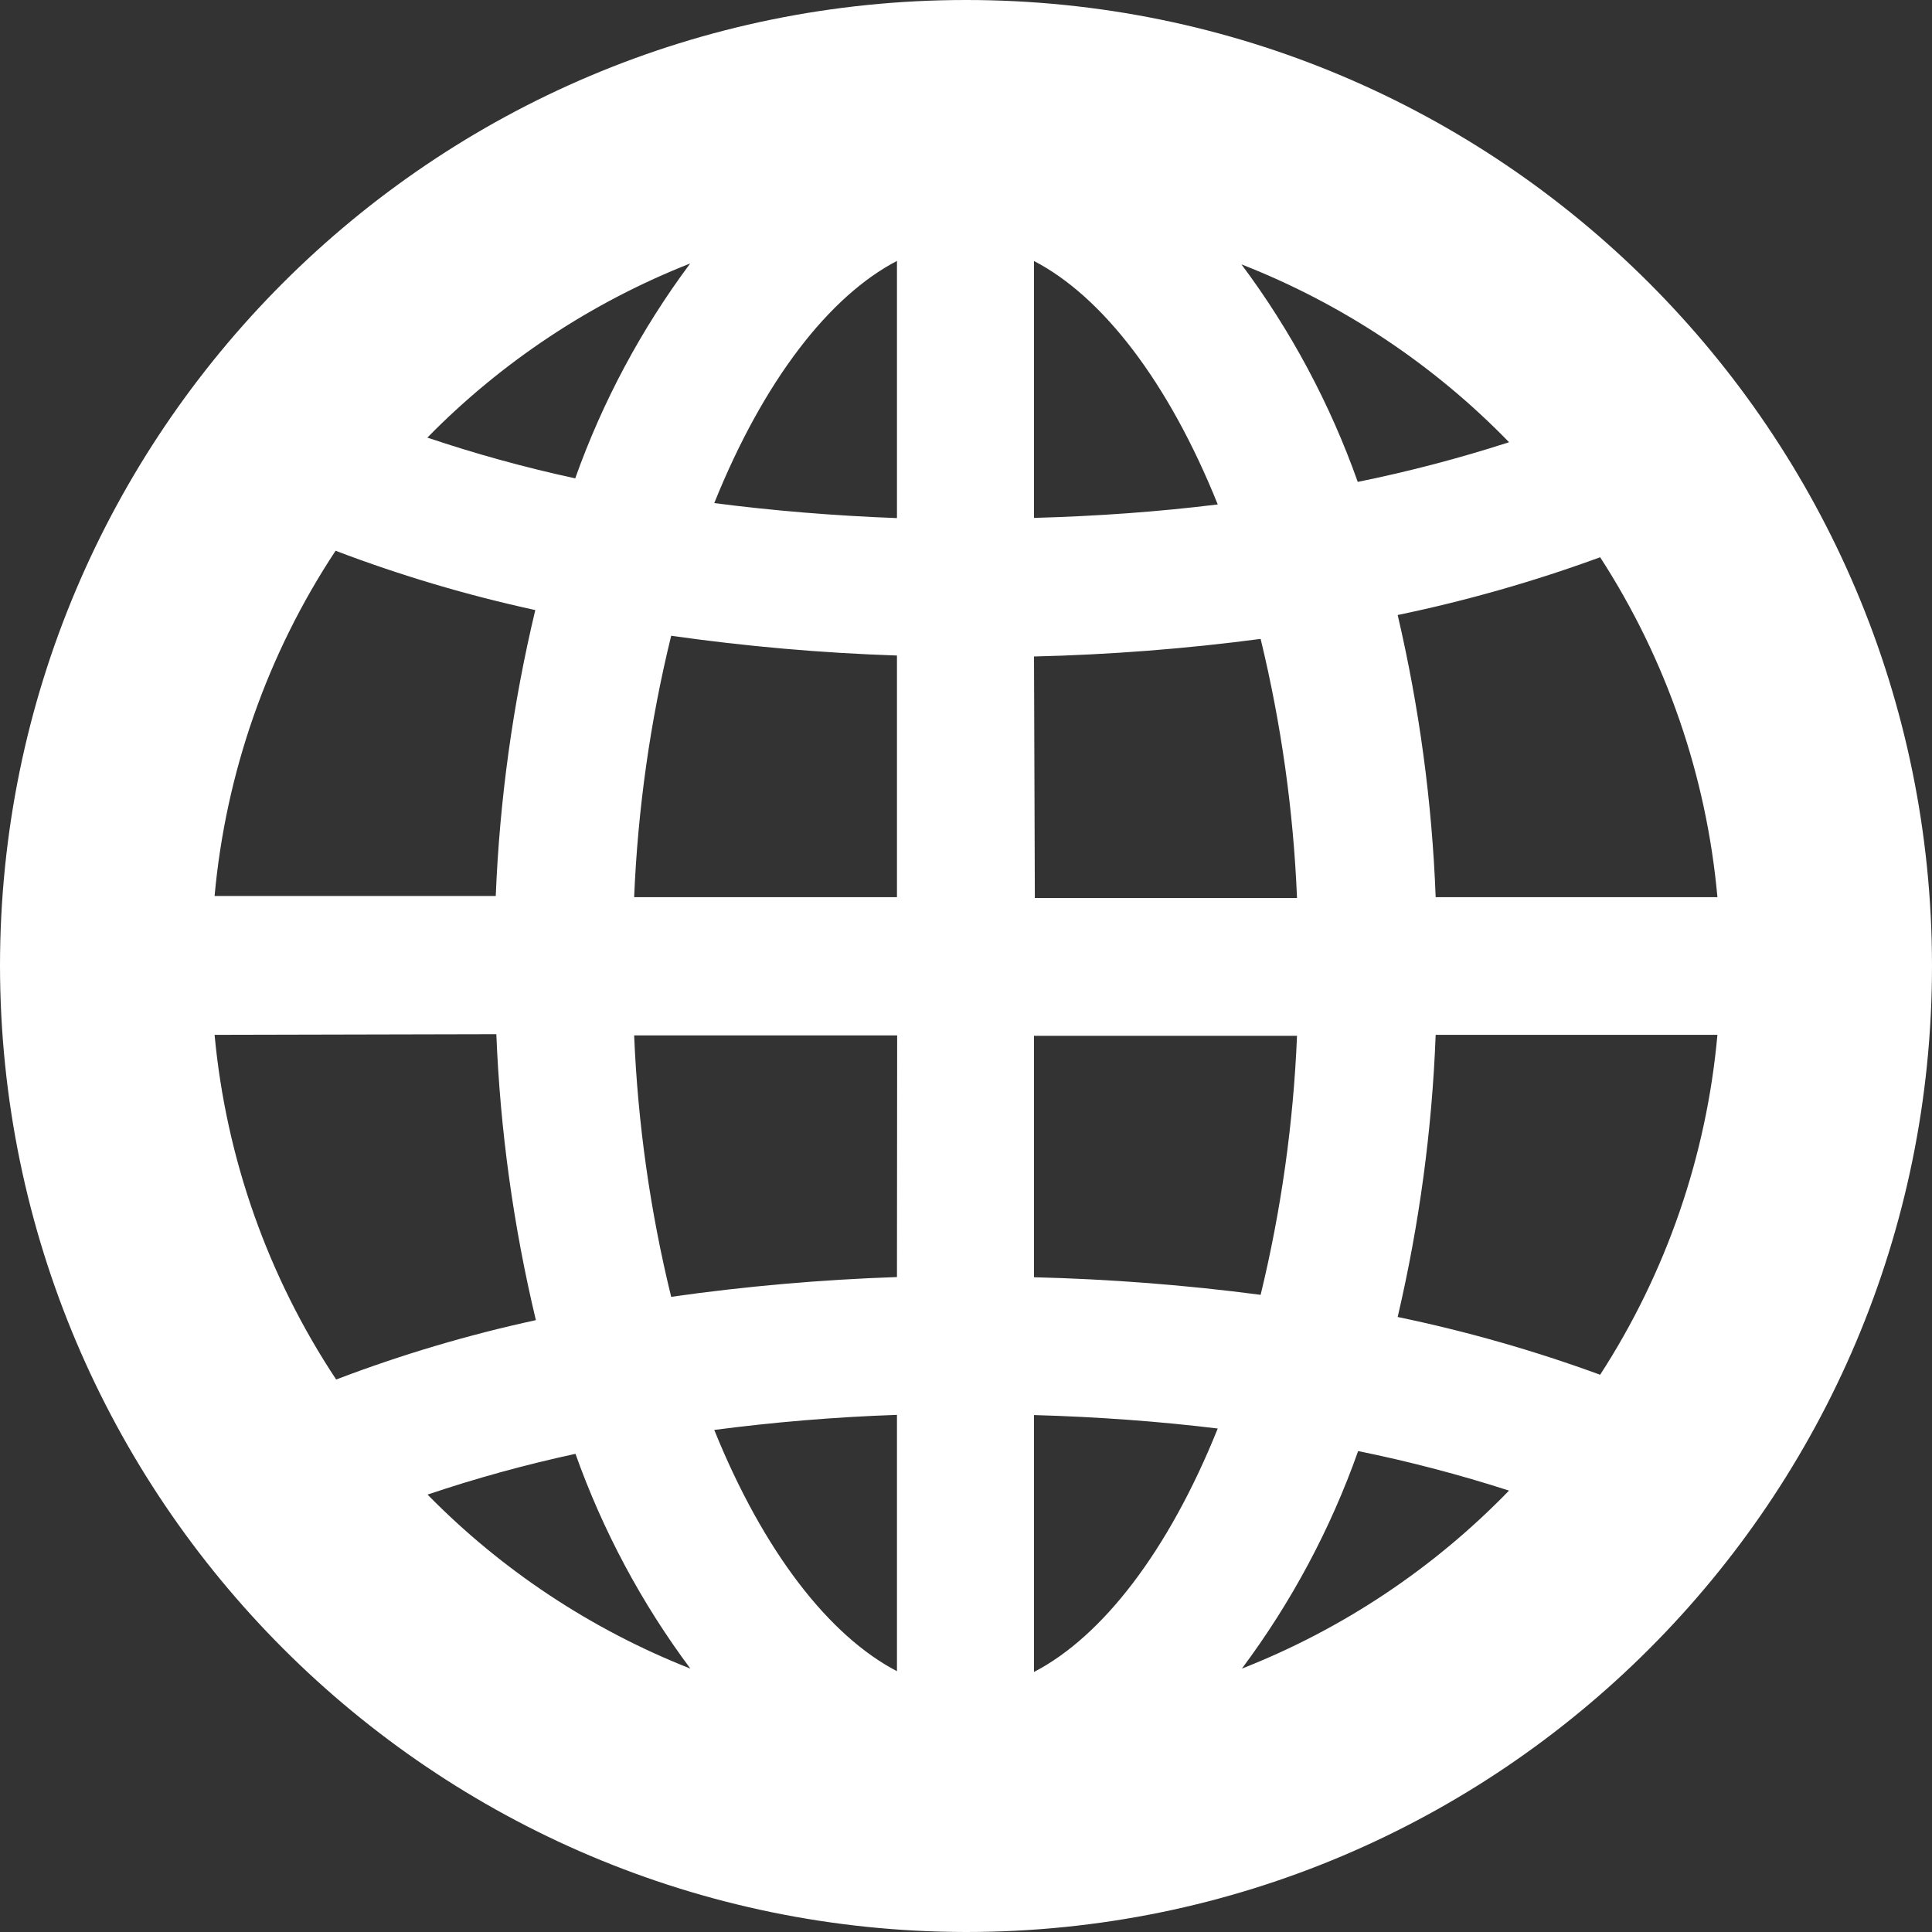 <?xml version="1.0" encoding="UTF-8"?>
<svg width="30px" height="30px" viewBox="0 0 30 30" version="1.1" xmlns="http://www.w3.org/2000/svg" xmlns:xlink="http://www.w3.org/1999/xlink">
    <rect x="0" y="0" width="30" height="30" fill="#333333" stroke="none"/>
    <!-- Generator: Sketch 51.2 (57519) - http://www.bohemiancoding.com/sketch -->
    <title>Shape</title>
    <desc>Created with Sketch.</desc>
    <defs></defs>
    <g id="Main_1200" stroke="none" stroke-width="1" fill="none" fill-rule="evenodd">
        <g id="Academy-Copy-17" transform="translate(-300, -645)" fill="#FFFFFF" fill-rule="nonzero">
            <path d="M315,675 C323.284,675 330,668.284 330,660 C330,651.716 323.284,645 315,645 C306.716,645 300,651.716 300,660 C300.01,668.28 306.72,674.99 315,675 Z M319.284,670.91 C320.052,669.881 320.661,668.743 321.089,667.532 C321.881,667.693 322.663,667.898 323.432,668.146 C322.262,669.353 320.848,670.296 319.284,670.91 Z M324.847,666.347 C323.823,665.972 322.772,665.672 321.703,665.45 C322.039,664.012 322.237,662.545 322.293,661.069 L326.668,661.069 C326.499,662.95 325.874,664.761 324.847,666.347 Z M326.668,658.931 L322.293,658.931 C322.237,657.455 322.039,655.988 321.703,654.55 C322.772,654.328 323.823,654.028 324.847,653.653 C325.874,655.239 326.499,657.05 326.668,658.931 Z M323.426,651.869 C322.657,652.117 321.875,652.322 321.083,652.483 C320.654,651.273 320.046,650.134 319.277,649.105 C320.844,649.718 322.26,650.659 323.432,651.866 L323.426,651.869 Z M316.056,649.053 C317.116,649.603 318.144,650.929 318.909,652.833 C318.006,652.944 317.067,653.014 316.056,653.042 L316.056,649.053 Z M316.056,655.194 C317.233,655.166 318.408,655.075 319.575,654.921 C319.895,656.24 320.084,657.588 320.14,658.944 L316.069,658.944 L316.056,655.194 Z M316.056,661.084 L320.14,661.084 C320.084,662.44 319.895,663.787 319.575,665.106 C318.408,664.953 317.233,664.862 316.056,664.833 L316.056,661.084 Z M316.056,666.973 C317.051,667.001 318.006,667.072 318.909,667.182 C318.144,669.086 317.116,670.412 316.056,670.962 L316.056,666.973 Z M306.639,668.208 C307.392,667.954 308.159,667.743 308.936,667.575 C309.361,668.77 309.962,669.894 310.72,670.91 C309.185,670.305 307.794,669.385 306.639,668.208 Z M313.928,670.95 C312.875,670.403 311.853,669.089 311.091,667.204 C311.988,667.087 312.933,667.004 313.928,666.97 L313.928,670.95 Z M313.928,664.83 C312.755,664.87 311.584,664.972 310.422,665.137 C310.096,663.806 309.904,662.447 309.847,661.078 L313.931,661.078 L313.928,664.83 Z M313.928,658.931 L309.847,658.931 C309.904,657.563 310.096,656.203 310.422,654.872 C311.584,655.037 312.755,655.14 313.928,655.179 L313.928,658.931 Z M313.928,649.053 L313.928,653.045 C312.937,653.008 311.988,652.928 311.091,652.812 C311.856,650.911 312.878,649.597 313.931,649.05 L313.928,649.053 Z M310.716,649.093 C309.959,650.109 309.357,651.234 308.932,652.428 C308.156,652.26 307.389,652.049 306.636,651.795 C307.792,650.617 309.183,649.695 310.72,649.09 L310.716,649.093 Z M305.211,653.552 C306.22,653.936 307.257,654.244 308.312,654.473 C307.964,655.929 307.758,657.417 307.698,658.913 L303.332,658.913 C303.506,656.998 304.151,655.156 305.211,653.552 Z M307.707,661.059 C307.767,662.556 307.973,664.043 308.321,665.499 C307.266,665.728 306.229,666.036 305.22,666.421 C304.159,664.82 303.51,662.981 303.332,661.069 L307.707,661.059 Z" id="Shape"></path>
        </g>
    </g>
</svg>